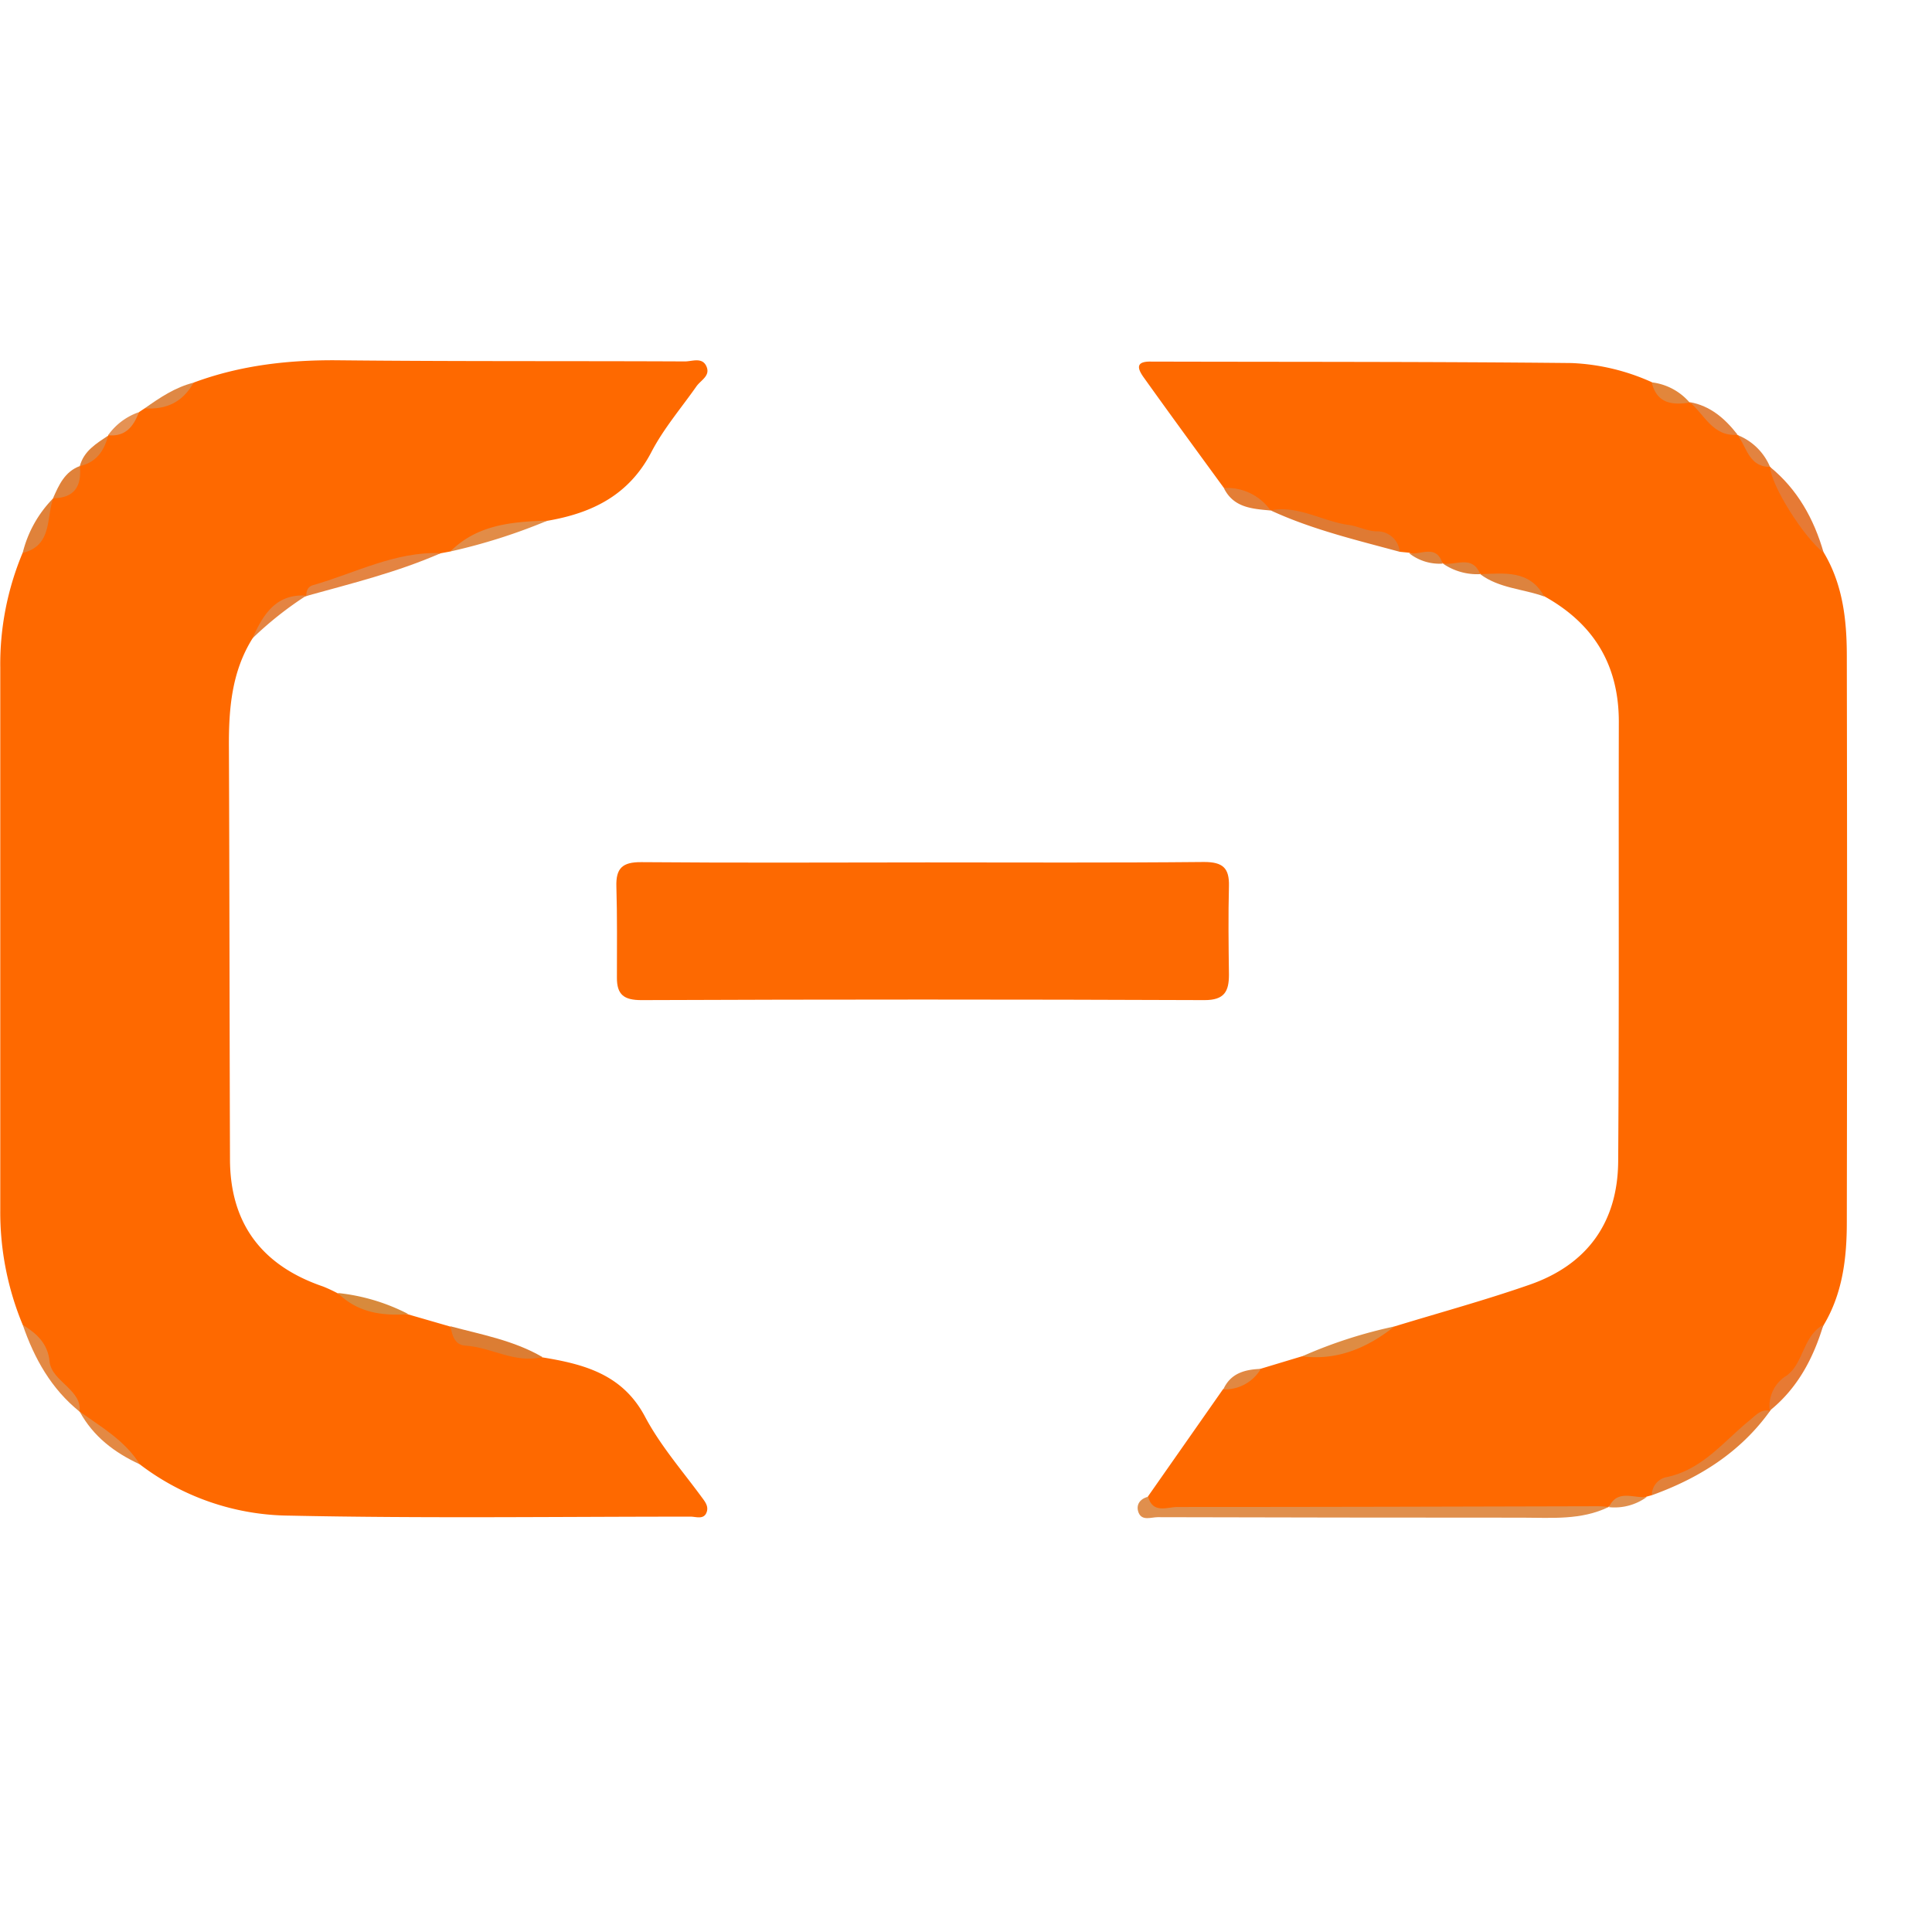 <svg t="1752075877699" class="icon" viewBox="0 0 1633 1024" version="1.1" xmlns="http://www.w3.org/2000/svg" p-id="8044" width="200" height="200"><path d="M380.664 161.62l-8.022 1.496c-38.298 10.832-78 17.404-113.805 36.258-20.803 4.94-34.218 19.262-45.73 36.258-17.359 28.1-19.806 59.282-19.625 91.325 0.499 116.026 0.499 232.051 0.906 348.077 0 54.84 27.194 90.328 78.816 107.913a129.894 129.894 0 0 1 12.237 5.711c18.899 9.065 39.385 13.189 59.69 17.857l35.578 10.288c15.999 14.005 36.893 15.228 55.883 21.166 6.934 2.221 14.82 1.496 21.755 4.804 35.352 5.756 67.984 14.322 86.974 50.399 12.6 23.704 30.638 44.597 46.728 66.352 3.263 4.532 7.116 8.566 5.303 13.959-2.266 6.798-9.065 3.943-13.597 3.943-113.306 0-226.25 1.541-339.33-0.861a211.112 211.112 0 0 1-126.359-43.419 361.81 361.81 0 0 1-50.761-44.507c-20.169-21.755-31.726-49.266-48.133-73.377a248.367 248.367 0 0 1-18.945-96.809V259.653a243.382 243.382 0 0 1 18.945-96.99c14.05-12.328 16.996-30.865 25.789-46.138 11.331-5.983 16.769-16.86 22.661-27.194a213.605 213.605 0 0 0 23.885-25.698v-0.363c9.472-5.439 19.307-10.424 26.06-19.489l4.85-3.218a103.426 103.426 0 0 0 41.334-21.709C203.679 4.034 244.968-0.499 287.662 0.045c97.081 0.997 194.207 0.499 291.288 0.952 6.073 0 14.549-3.852 18.129 4.124s-4.532 11.557-8.339 16.815c-12.917 18.446-27.873 35.85-38.162 55.656-18.854 36.258-49.855 51.532-87.654 58.058-28.236 5.983-56.653 11.467-82.26 25.97zM1178.612 816.666c38.116-11.648 76.64-22.163 114.213-35.261 48.676-16.905 74.556-52.665 74.918-104.242 0.861-123.821 0.272-247.642 0.544-371.645 0-48.268-21.438-83.076-63.225-106.145-15.41-13.914-36.258-12.464-54.16-18.899-9.065-7.886-21.8-4.124-31.726-9.065-7.977-7.478-19.217-4.532-28.191-8.747l-7.841-0.77c-13.914-16.452-35.714-15.002-53.481-20.169s-36.258-13.325-55.701-14.866c-13.008-6.662-27.194-10.469-39.521-18.99-22.661-31.046-45.323-62.001-67.576-93.138-5.393-7.478-7.478-13.869 5.983-13.597 118.428 0.317 236.901 0 355.328 1.224a182.559 182.559 0 0 1 67.984 16.18c8.793 9.065 20.622 12.826 32.088 17.087 14.73 7.433 25.562 20.576 40.564 27.601 10.198 7.931 15.999 20.35 27.465 26.922 15.908 23.704 29.868 48.676 45.323 72.516 15.954 26.786 19.353 56.608 19.398 86.747q0.453 239.575 0 479.15c0 30.139-3.49 60.007-19.489 86.838-13.597 25.245-30.23 48.45-45.323 72.516-16.588 16.996-36.893 29.686-54.16 45.957-13.053 12.373-33.947 10.832-45.866 25.426l-4.532 1.269c-10.243 4.532-22.661 1.088-32.043 8.611a167.149 167.149 0 0 1-42.377 4.532c-107.958 0-215.962 0.317-323.965-0.408-8.249 0-25.018 8.339-23.024-12.826l63.452-90.645a262.327 262.327 0 0 1 31.726-17.359l35.034-10.56c27.737-3.943 53.254-14.05 78.181-25.245z" fill="#FE6900" p-id="8045"></path><path d="M782.04 424.445c78.544 0 157.133 0.408 235.677-0.363 15.908 0 21.438 5.121 21.03 20.486-0.635 24.882-0.317 49.855 0 74.782 0 14.005-3.716 21.528-20.712 21.483q-237.943-0.952-475.886 0c-14.684 0-20.803-4.532-20.712-19.035 0-25.698 0.317-51.396-0.453-77.048-0.453-15.364 5.076-20.667 21.03-20.531 79.904 0.68 159.988 0.272 240.028 0.227z" fill="#FD6901" p-id="8046"></path><path d="M970.446 960.611c3.943 14.594 16.18 8.657 24.565 8.657 118.609 0 237.173-0.317 355.736-0.635 3.037 0 6.028 0.408 9.065 0.589-23.341 11.376-48.404 9.065-73.105 9.065q-154.097 0-308.193-0.408c-5.484 0-13.189 3.399-16.135-3.807-2.447-6.255 0.77-11.648 8.067-13.461z" fill="#E08F4D" p-id="8047"></path><path d="M1396.16 959.342a15.636 15.636 0 0 1 11.376-15.092c31.001-5.937 49.175-30.321 71.564-48.45 5.303-4.306 9.382-9.518 17.087-7.841-25.245 35.261-60.098 56.97-100.027 71.383z" fill="#E2813A" p-id="8048"></path><path d="M1073.917 126.858c23.613-4.532 43.918 9.427 66.307 12.373 6.98 0.906 14.866 5.031 22.933 5.393a18.99 18.99 0 0 1 19.942 17.268c-36.938-10.016-74.238-18.854-109.182-35.034z" fill="#DF7A33" p-id="8049"></path><path d="M258.837 199.283c0-3.898 1.042-7.705 5.348-9.065 35.85-10.198 69.661-28.689 108.457-27.194-36.666 16.089-75.417 25.607-113.805 36.258z" fill="#E48442" p-id="8050"></path><path d="M1541.418 162.662c-17.177-13.325-44.461-56.97-45.323-72.516 23.205 18.945 37.119 43.918 45.323 72.516z" fill="#E67A35" p-id="8051"></path><path d="M458.392 842.5c-22.979 5.847-43.011-8.294-65.038-9.608-9.065-0.544-11.195-8.702-12.6-16.361 26.378 7.07 53.526 11.92 77.637 25.97z" fill="#DC7D33" p-id="8052"></path><path d="M1495.869 887.823a30.139 30.139 0 0 1 14.277-29.641c14.322-10.152 13.597-33.448 31.091-42.966-8.521 28.417-21.891 53.707-45.368 72.607z" fill="#E77A33" p-id="8053"></path><path d="M19.217 815.307c11.693 7.252 21.166 15.682 22.661 30.819 0.952 9.382 8.793 15.274 15.047 21.528s11.285 11.874 10.379 21.03c-23.976-19.262-38.298-44.869-48.087-73.377z" fill="#E38944" p-id="8054"></path><path d="M380.664 161.62c22.933-22.933 52.393-25.063 82.306-26.151a490.208 490.208 0 0 1-82.306 26.151z" fill="#E28C47" p-id="8055"></path><path d="M1178.612 816.666c-22.888 18.129-48.087 28.961-78.045 25.29a397.342 397.342 0 0 1 78.045-25.29z" fill="#DE8C43" p-id="8056"></path><path d="M67.395 888.684c18.446 13.098 38.343 24.565 50.761 44.507-21.302-9.835-39.295-23.432-50.761-44.507z" fill="#E38944" p-id="8057"></path><path d="M44.96 116.705c-5.937 16.86-0.725 39.974-25.789 46.138a99.438 99.438 0 0 1 25.789-46.138z" fill="#E0823A" p-id="8058"></path><path d="M1251.128 180.791c20.486-0.635 41.833-3.762 54.115 18.899-17.857-6.526-38.116-6.844-54.115-18.899z" fill="#DD833E" p-id="8059"></path><path d="M345.176 806.242c-22.163 1.677-42.966-1.224-59.69-17.857a167.059 167.059 0 0 1 59.69 17.857z" fill="#D88A3C" p-id="8060"></path><path d="M213.242 235.178c9.065-19.761 19.534-37.935 45.73-36.258a297.406 297.406 0 0 0-45.73 36.258z" fill="#E48442" p-id="8061"></path><path d="M1034.441 108.004a44.915 44.915 0 0 1 39.521 18.99c-15.5-1.45-31.318-2.266-39.521-18.99z" fill="#E47E36" p-id="8062"></path><path d="M1468.676 62.953c-21.03 1.858-27.919-17.132-40.564-27.601 17.63 3.127 30.003 14.005 40.564 27.601z" fill="#E28340" p-id="8063"></path><path d="M67.485 89.421c1.768 16.86-4.532 27.194-22.661 27.194 4.94-11.104 9.79-22.389 22.661-27.194z" fill="#E0823A" p-id="8064"></path><path d="M163.614 18.945c-9.065 16.407-23.069 22.979-41.334 21.709 12.826-9.065 25.789-17.812 41.334-21.709z" fill="#DF8844" p-id="8065"></path><path d="M1428.158 35.759c-15.002 2.357-27.828 0.68-32.088-17.087a49.855 49.855 0 0 1 32.088 17.087z" fill="#E2863B" p-id="8066"></path><path d="M1065.713 852.516a35.442 35.442 0 0 1-31.726 17.359c6.209-13.778 18.265-16.815 31.726-17.359z" fill="#E18842" p-id="8067"></path><path d="M1496.096 90.146c-17.812 0-19.625-16.588-27.465-26.922a49.447 49.447 0 0 1 27.465 26.922z" fill="#E28340" p-id="8068"></path><path d="M91.37 63.723c-3.309 12.917-10.016 22.661-23.885 25.698 3.445-12.872 13.959-18.99 23.885-25.698z" fill="#E0823A" p-id="8069"></path><path d="M117.431 43.872c-4.532 12.101-11.376 20.984-26.06 19.489a53.118 53.118 0 0 1 26.06-19.489z" fill="#E59254" p-id="8070"></path><path d="M1219.402 171.727c10.877 2.13 25.063-7.614 31.726 9.065a51.169 51.169 0 0 1-31.726-9.065z" fill="#DD833E" p-id="8071"></path><path d="M1359.902 969.403c7.252-15.591 20.984-7.206 32.043-8.611a46.184 46.184 0 0 1-32.043 8.611z" fill="#E08F4D" p-id="8072"></path><path d="M1191.121 163.161c9.79 1.586 23.069-8.022 28.191 8.747a41.606 41.606 0 0 1-28.191-8.747z" fill="#DD833E" p-id="8073"></path></svg>